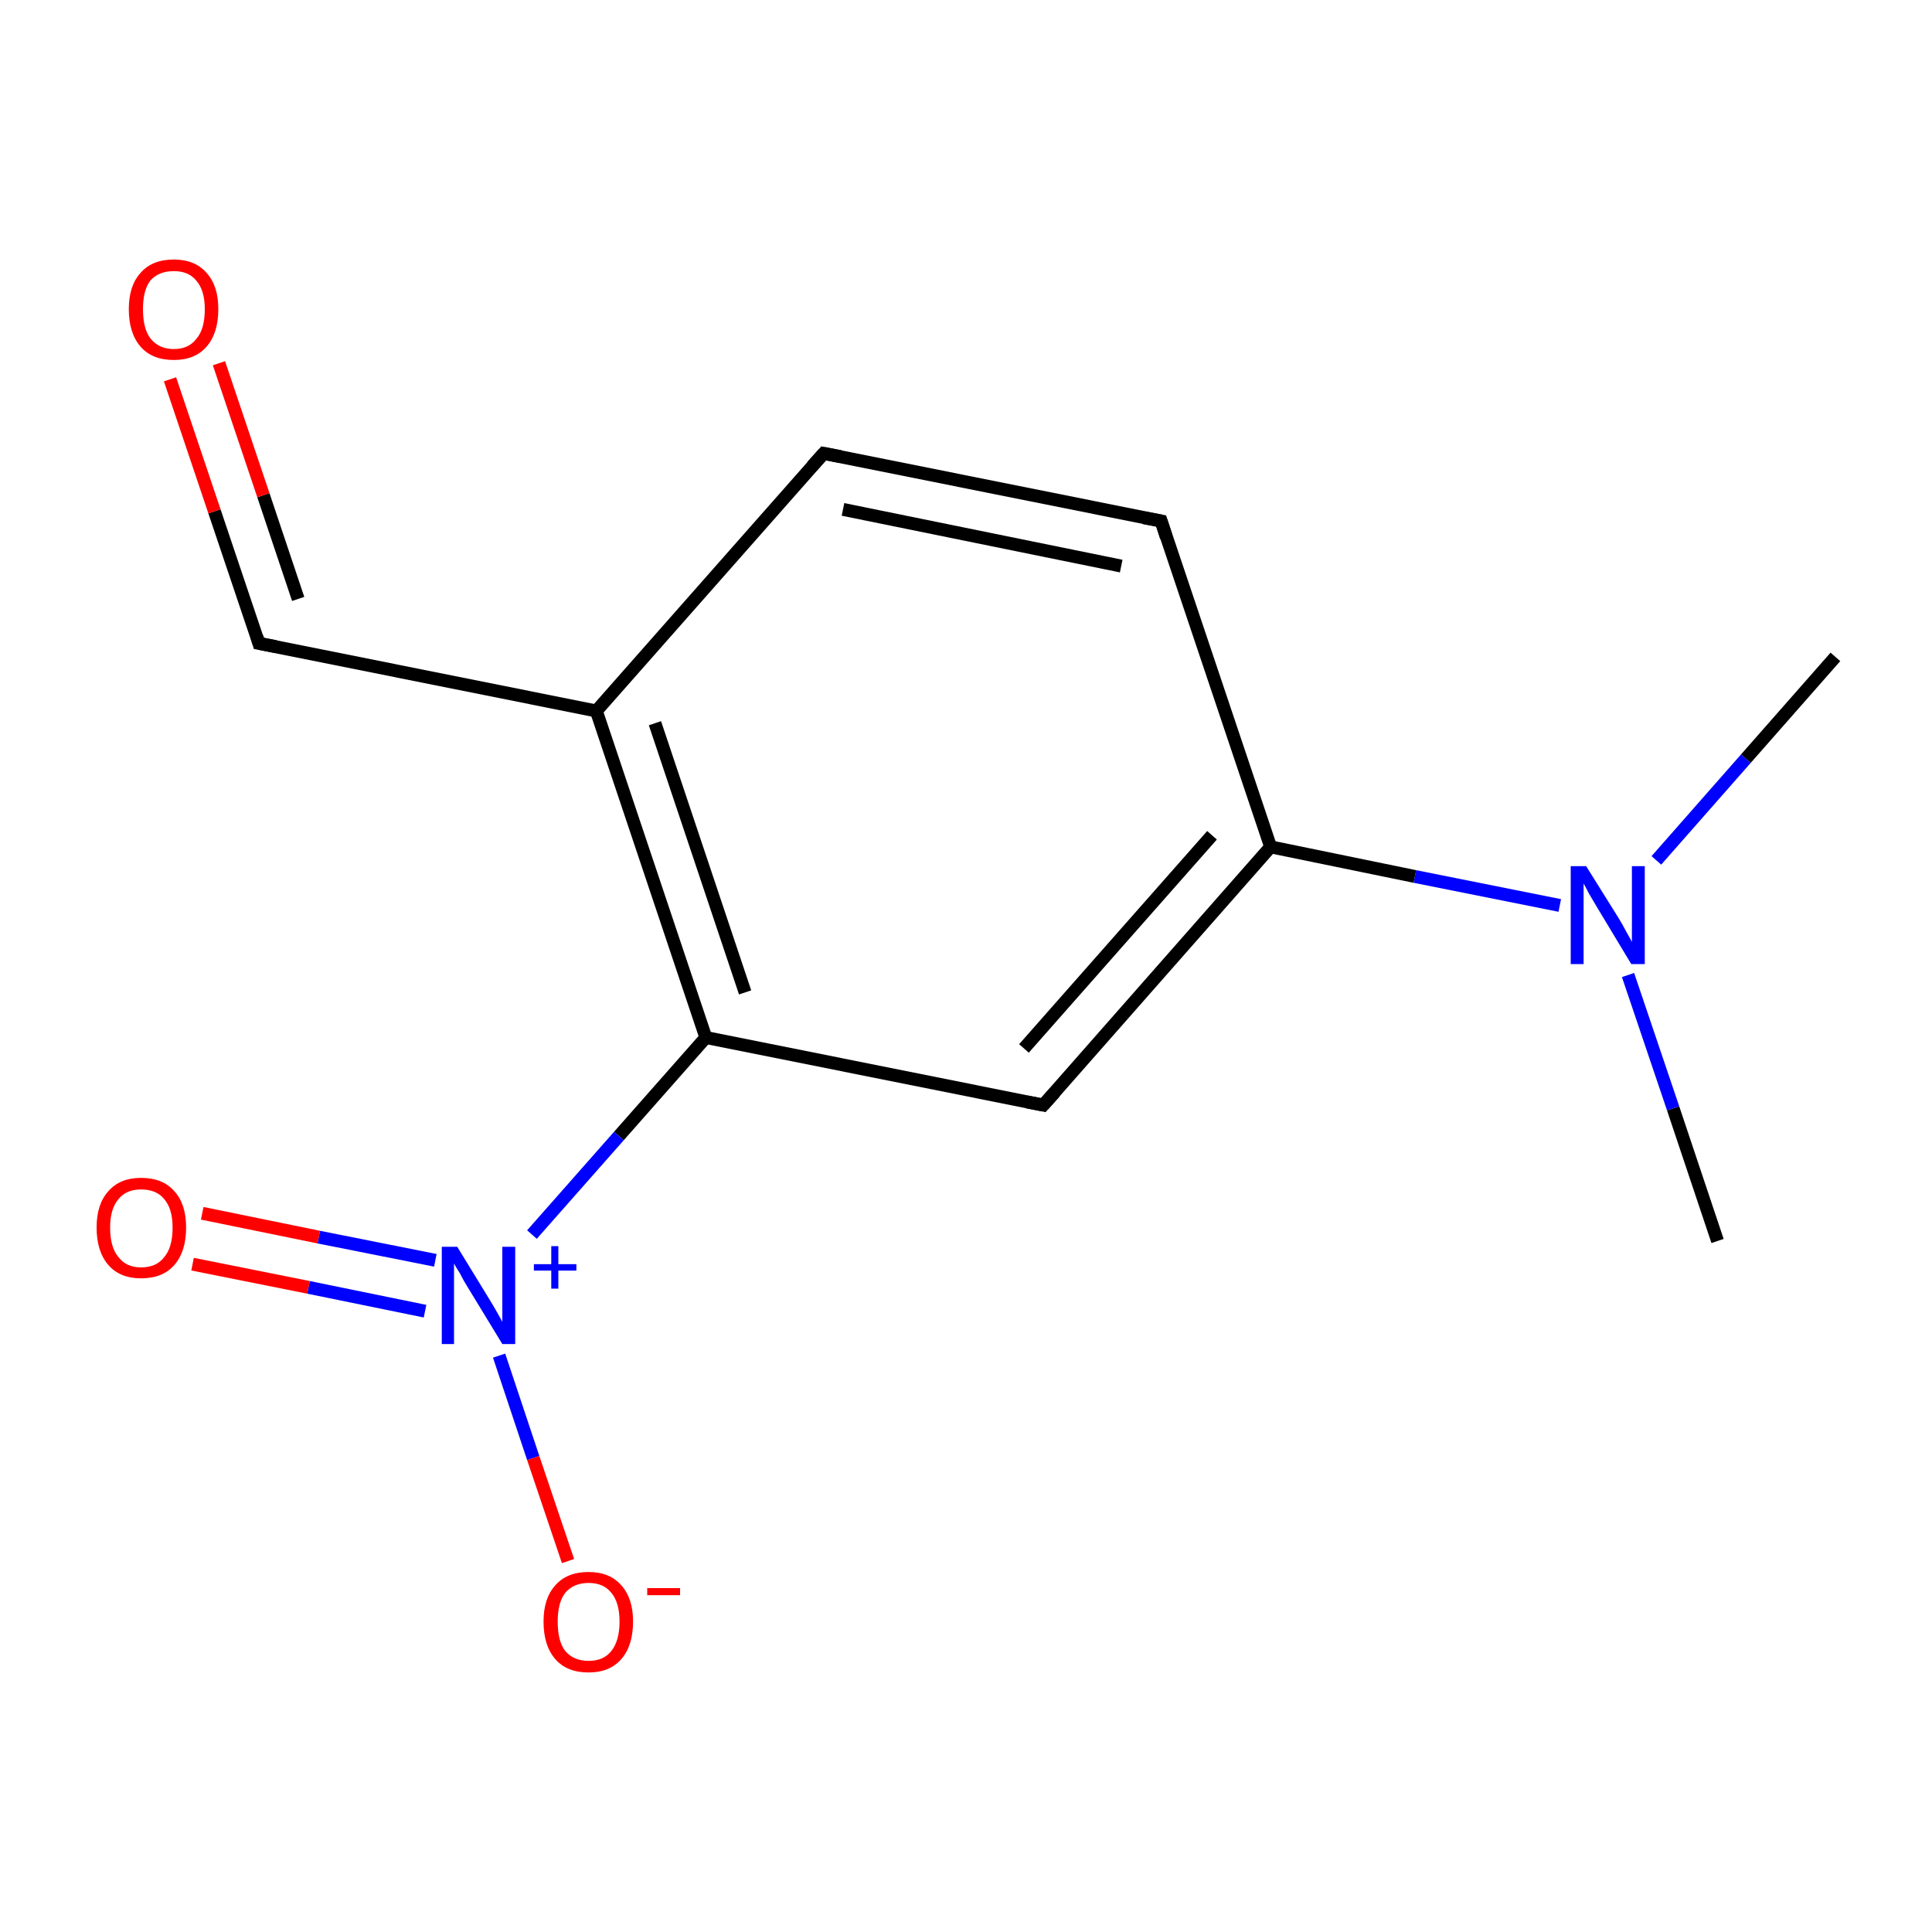 <?xml version='1.0' encoding='iso-8859-1'?>
<svg version='1.1' baseProfile='full'
              xmlns='http://www.w3.org/2000/svg'
                      xmlns:rdkit='http://www.rdkit.org/xml'
                      xmlns:xlink='http://www.w3.org/1999/xlink'
                  xml:space='preserve'
width='300px' height='300px' viewBox='0 0 300 300'>
<!-- END OF HEADER -->
<rect style='opacity:1.0;fill:#FFFFFF;stroke:none' width='300.0' height='300.0' x='0.0' y='0.0'> </rect>
<path class='bond-0 atom-0 atom-1' d='M 266.7,192.7 L 259.8,172.1' style='fill:none;fill-rule:evenodd;stroke:#000000;stroke-width:2.0px;stroke-linecap:butt;stroke-linejoin:miter;stroke-opacity:1' />
<path class='bond-0 atom-0 atom-1' d='M 259.8,172.1 L 252.8,151.4' style='fill:none;fill-rule:evenodd;stroke:#0000FF;stroke-width:2.0px;stroke-linecap:butt;stroke-linejoin:miter;stroke-opacity:1' />
<path class='bond-1 atom-1 atom-2' d='M 257.2,133.6 L 271.1,117.8' style='fill:none;fill-rule:evenodd;stroke:#0000FF;stroke-width:2.0px;stroke-linecap:butt;stroke-linejoin:miter;stroke-opacity:1' />
<path class='bond-1 atom-1 atom-2' d='M 271.1,117.8 L 285.0,102.0' style='fill:none;fill-rule:evenodd;stroke:#000000;stroke-width:2.0px;stroke-linecap:butt;stroke-linejoin:miter;stroke-opacity:1' />
<path class='bond-2 atom-1 atom-3' d='M 242.2,140.6 L 219.7,136.1' style='fill:none;fill-rule:evenodd;stroke:#0000FF;stroke-width:2.0px;stroke-linecap:butt;stroke-linejoin:miter;stroke-opacity:1' />
<path class='bond-2 atom-1 atom-3' d='M 219.7,136.1 L 197.3,131.5' style='fill:none;fill-rule:evenodd;stroke:#000000;stroke-width:2.0px;stroke-linecap:butt;stroke-linejoin:miter;stroke-opacity:1' />
<path class='bond-3 atom-3 atom-4' d='M 197.3,131.5 L 162.0,171.6' style='fill:none;fill-rule:evenodd;stroke:#000000;stroke-width:2.0px;stroke-linecap:butt;stroke-linejoin:miter;stroke-opacity:1' />
<path class='bond-3 atom-3 atom-4' d='M 188.2,129.7 L 159.0,162.8' style='fill:none;fill-rule:evenodd;stroke:#000000;stroke-width:2.0px;stroke-linecap:butt;stroke-linejoin:miter;stroke-opacity:1' />
<path class='bond-4 atom-4 atom-5' d='M 162.0,171.6 L 109.6,161.1' style='fill:none;fill-rule:evenodd;stroke:#000000;stroke-width:2.0px;stroke-linecap:butt;stroke-linejoin:miter;stroke-opacity:1' />
<path class='bond-5 atom-5 atom-6' d='M 109.6,161.1 L 92.6,110.4' style='fill:none;fill-rule:evenodd;stroke:#000000;stroke-width:2.0px;stroke-linecap:butt;stroke-linejoin:miter;stroke-opacity:1' />
<path class='bond-5 atom-5 atom-6' d='M 115.7,154.1 L 101.7,112.3' style='fill:none;fill-rule:evenodd;stroke:#000000;stroke-width:2.0px;stroke-linecap:butt;stroke-linejoin:miter;stroke-opacity:1' />
<path class='bond-6 atom-6 atom-7' d='M 92.6,110.4 L 127.9,70.4' style='fill:none;fill-rule:evenodd;stroke:#000000;stroke-width:2.0px;stroke-linecap:butt;stroke-linejoin:miter;stroke-opacity:1' />
<path class='bond-7 atom-7 atom-8' d='M 127.9,70.4 L 180.3,80.9' style='fill:none;fill-rule:evenodd;stroke:#000000;stroke-width:2.0px;stroke-linecap:butt;stroke-linejoin:miter;stroke-opacity:1' />
<path class='bond-7 atom-7 atom-8' d='M 130.9,79.1 L 174.1,87.9' style='fill:none;fill-rule:evenodd;stroke:#000000;stroke-width:2.0px;stroke-linecap:butt;stroke-linejoin:miter;stroke-opacity:1' />
<path class='bond-8 atom-6 atom-9' d='M 92.6,110.4 L 40.2,99.9' style='fill:none;fill-rule:evenodd;stroke:#000000;stroke-width:2.0px;stroke-linecap:butt;stroke-linejoin:miter;stroke-opacity:1' />
<path class='bond-9 atom-9 atom-10' d='M 40.2,99.9 L 33.3,79.4' style='fill:none;fill-rule:evenodd;stroke:#000000;stroke-width:2.0px;stroke-linecap:butt;stroke-linejoin:miter;stroke-opacity:1' />
<path class='bond-9 atom-9 atom-10' d='M 33.3,79.4 L 26.4,58.9' style='fill:none;fill-rule:evenodd;stroke:#FF0000;stroke-width:2.0px;stroke-linecap:butt;stroke-linejoin:miter;stroke-opacity:1' />
<path class='bond-9 atom-9 atom-10' d='M 46.3,93.0 L 40.9,76.9' style='fill:none;fill-rule:evenodd;stroke:#000000;stroke-width:2.0px;stroke-linecap:butt;stroke-linejoin:miter;stroke-opacity:1' />
<path class='bond-9 atom-9 atom-10' d='M 40.9,76.9 L 34.0,56.4' style='fill:none;fill-rule:evenodd;stroke:#FF0000;stroke-width:2.0px;stroke-linecap:butt;stroke-linejoin:miter;stroke-opacity:1' />
<path class='bond-10 atom-5 atom-11' d='M 109.6,161.1 L 96.1,176.4' style='fill:none;fill-rule:evenodd;stroke:#000000;stroke-width:2.0px;stroke-linecap:butt;stroke-linejoin:miter;stroke-opacity:1' />
<path class='bond-10 atom-5 atom-11' d='M 96.1,176.4 L 82.6,191.7' style='fill:none;fill-rule:evenodd;stroke:#0000FF;stroke-width:2.0px;stroke-linecap:butt;stroke-linejoin:miter;stroke-opacity:1' />
<path class='bond-11 atom-11 atom-12' d='M 67.6,195.7 L 49.5,192.1' style='fill:none;fill-rule:evenodd;stroke:#0000FF;stroke-width:2.0px;stroke-linecap:butt;stroke-linejoin:miter;stroke-opacity:1' />
<path class='bond-11 atom-11 atom-12' d='M 49.5,192.1 L 31.4,188.4' style='fill:none;fill-rule:evenodd;stroke:#FF0000;stroke-width:2.0px;stroke-linecap:butt;stroke-linejoin:miter;stroke-opacity:1' />
<path class='bond-11 atom-11 atom-12' d='M 66.0,203.6 L 47.9,199.9' style='fill:none;fill-rule:evenodd;stroke:#0000FF;stroke-width:2.0px;stroke-linecap:butt;stroke-linejoin:miter;stroke-opacity:1' />
<path class='bond-11 atom-11 atom-12' d='M 47.9,199.9 L 29.9,196.3' style='fill:none;fill-rule:evenodd;stroke:#FF0000;stroke-width:2.0px;stroke-linecap:butt;stroke-linejoin:miter;stroke-opacity:1' />
<path class='bond-12 atom-11 atom-13' d='M 77.5,210.5 L 82.8,226.4' style='fill:none;fill-rule:evenodd;stroke:#0000FF;stroke-width:2.0px;stroke-linecap:butt;stroke-linejoin:miter;stroke-opacity:1' />
<path class='bond-12 atom-11 atom-13' d='M 82.8,226.4 L 88.2,242.4' style='fill:none;fill-rule:evenodd;stroke:#FF0000;stroke-width:2.0px;stroke-linecap:butt;stroke-linejoin:miter;stroke-opacity:1' />
<path class='bond-13 atom-8 atom-3' d='M 180.3,80.9 L 197.3,131.5' style='fill:none;fill-rule:evenodd;stroke:#000000;stroke-width:2.0px;stroke-linecap:butt;stroke-linejoin:miter;stroke-opacity:1' />
<path d='M 163.8,169.6 L 162.0,171.6 L 159.4,171.1' style='fill:none;stroke:#000000;stroke-width:2.0px;stroke-linecap:butt;stroke-linejoin:miter;stroke-miterlimit:10;stroke-opacity:1;' />
<path d='M 126.1,72.4 L 127.9,70.4 L 130.5,70.9' style='fill:none;stroke:#000000;stroke-width:2.0px;stroke-linecap:butt;stroke-linejoin:miter;stroke-miterlimit:10;stroke-opacity:1;' />
<path d='M 177.6,80.4 L 180.3,80.9 L 181.1,83.4' style='fill:none;stroke:#000000;stroke-width:2.0px;stroke-linecap:butt;stroke-linejoin:miter;stroke-miterlimit:10;stroke-opacity:1;' />
<path d='M 42.8,100.4 L 40.2,99.9 L 39.9,98.9' style='fill:none;stroke:#000000;stroke-width:2.0px;stroke-linecap:butt;stroke-linejoin:miter;stroke-miterlimit:10;stroke-opacity:1;' />
<path class='atom-1' d='M 246.3 134.5
L 251.3 142.5
Q 251.8 143.3, 252.6 144.8
Q 253.4 146.2, 253.4 146.3
L 253.4 134.5
L 255.4 134.5
L 255.4 149.7
L 253.3 149.7
L 248.0 140.9
Q 247.4 139.9, 246.7 138.7
Q 246.1 137.5, 245.9 137.2
L 245.9 149.7
L 243.9 149.7
L 243.9 134.5
L 246.3 134.5
' fill='#0000FF'/>
<path class='atom-10' d='M 20.0 48.0
Q 20.0 44.4, 21.8 42.4
Q 23.6 40.3, 27.0 40.3
Q 30.3 40.3, 32.1 42.4
Q 33.9 44.4, 33.9 48.0
Q 33.9 51.7, 32.1 53.8
Q 30.3 55.9, 27.0 55.9
Q 23.6 55.9, 21.8 53.8
Q 20.0 51.7, 20.0 48.0
M 27.0 54.2
Q 29.3 54.2, 30.5 52.6
Q 31.8 51.1, 31.8 48.0
Q 31.8 45.1, 30.5 43.6
Q 29.3 42.1, 27.0 42.1
Q 24.7 42.1, 23.4 43.5
Q 22.2 45.0, 22.2 48.0
Q 22.2 51.1, 23.4 52.6
Q 24.7 54.2, 27.0 54.2
' fill='#FF0000'/>
<path class='atom-11' d='M 71.0 193.6
L 75.9 201.6
Q 76.4 202.4, 77.2 203.8
Q 78.0 205.2, 78.0 205.3
L 78.0 193.6
L 80.0 193.6
L 80.0 208.7
L 78.0 208.7
L 72.7 200.0
Q 72.0 198.9, 71.4 197.7
Q 70.7 196.6, 70.5 196.2
L 70.5 208.7
L 68.6 208.7
L 68.6 193.6
L 71.0 193.6
' fill='#0000FF'/>
<path class='atom-11' d='M 82.9 196.3
L 85.6 196.3
L 85.6 193.5
L 86.7 193.5
L 86.7 196.3
L 89.5 196.3
L 89.5 197.3
L 86.7 197.3
L 86.7 200.1
L 85.6 200.1
L 85.6 197.3
L 82.9 197.3
L 82.9 196.3
' fill='#0000FF'/>
<path class='atom-12' d='M 15.0 190.6
Q 15.0 187.0, 16.8 185.0
Q 18.6 182.9, 21.9 182.9
Q 25.3 182.9, 27.1 185.0
Q 28.9 187.0, 28.9 190.6
Q 28.9 194.3, 27.1 196.4
Q 25.3 198.5, 21.9 198.5
Q 18.6 198.5, 16.8 196.4
Q 15.0 194.3, 15.0 190.6
M 21.9 196.8
Q 24.3 196.8, 25.5 195.2
Q 26.8 193.7, 26.8 190.6
Q 26.8 187.7, 25.5 186.2
Q 24.3 184.7, 21.9 184.7
Q 19.6 184.7, 18.4 186.2
Q 17.1 187.7, 17.1 190.6
Q 17.1 193.7, 18.4 195.2
Q 19.6 196.8, 21.9 196.8
' fill='#FF0000'/>
<path class='atom-13' d='M 84.4 251.8
Q 84.4 248.2, 86.2 246.2
Q 88.0 244.1, 91.4 244.1
Q 94.7 244.1, 96.5 246.2
Q 98.3 248.2, 98.3 251.8
Q 98.3 255.5, 96.5 257.6
Q 94.7 259.7, 91.4 259.7
Q 88.0 259.7, 86.2 257.6
Q 84.4 255.5, 84.4 251.8
M 91.4 257.9
Q 93.7 257.9, 94.9 256.4
Q 96.2 254.8, 96.2 251.8
Q 96.2 248.8, 94.9 247.3
Q 93.7 245.8, 91.4 245.8
Q 89.1 245.8, 87.8 247.3
Q 86.6 248.8, 86.6 251.8
Q 86.6 254.9, 87.8 256.4
Q 89.1 257.9, 91.4 257.9
' fill='#FF0000'/>
<path class='atom-13' d='M 100.5 246.6
L 105.6 246.6
L 105.6 247.7
L 100.5 247.7
L 100.5 246.6
' fill='#FF0000'/>
</svg>
